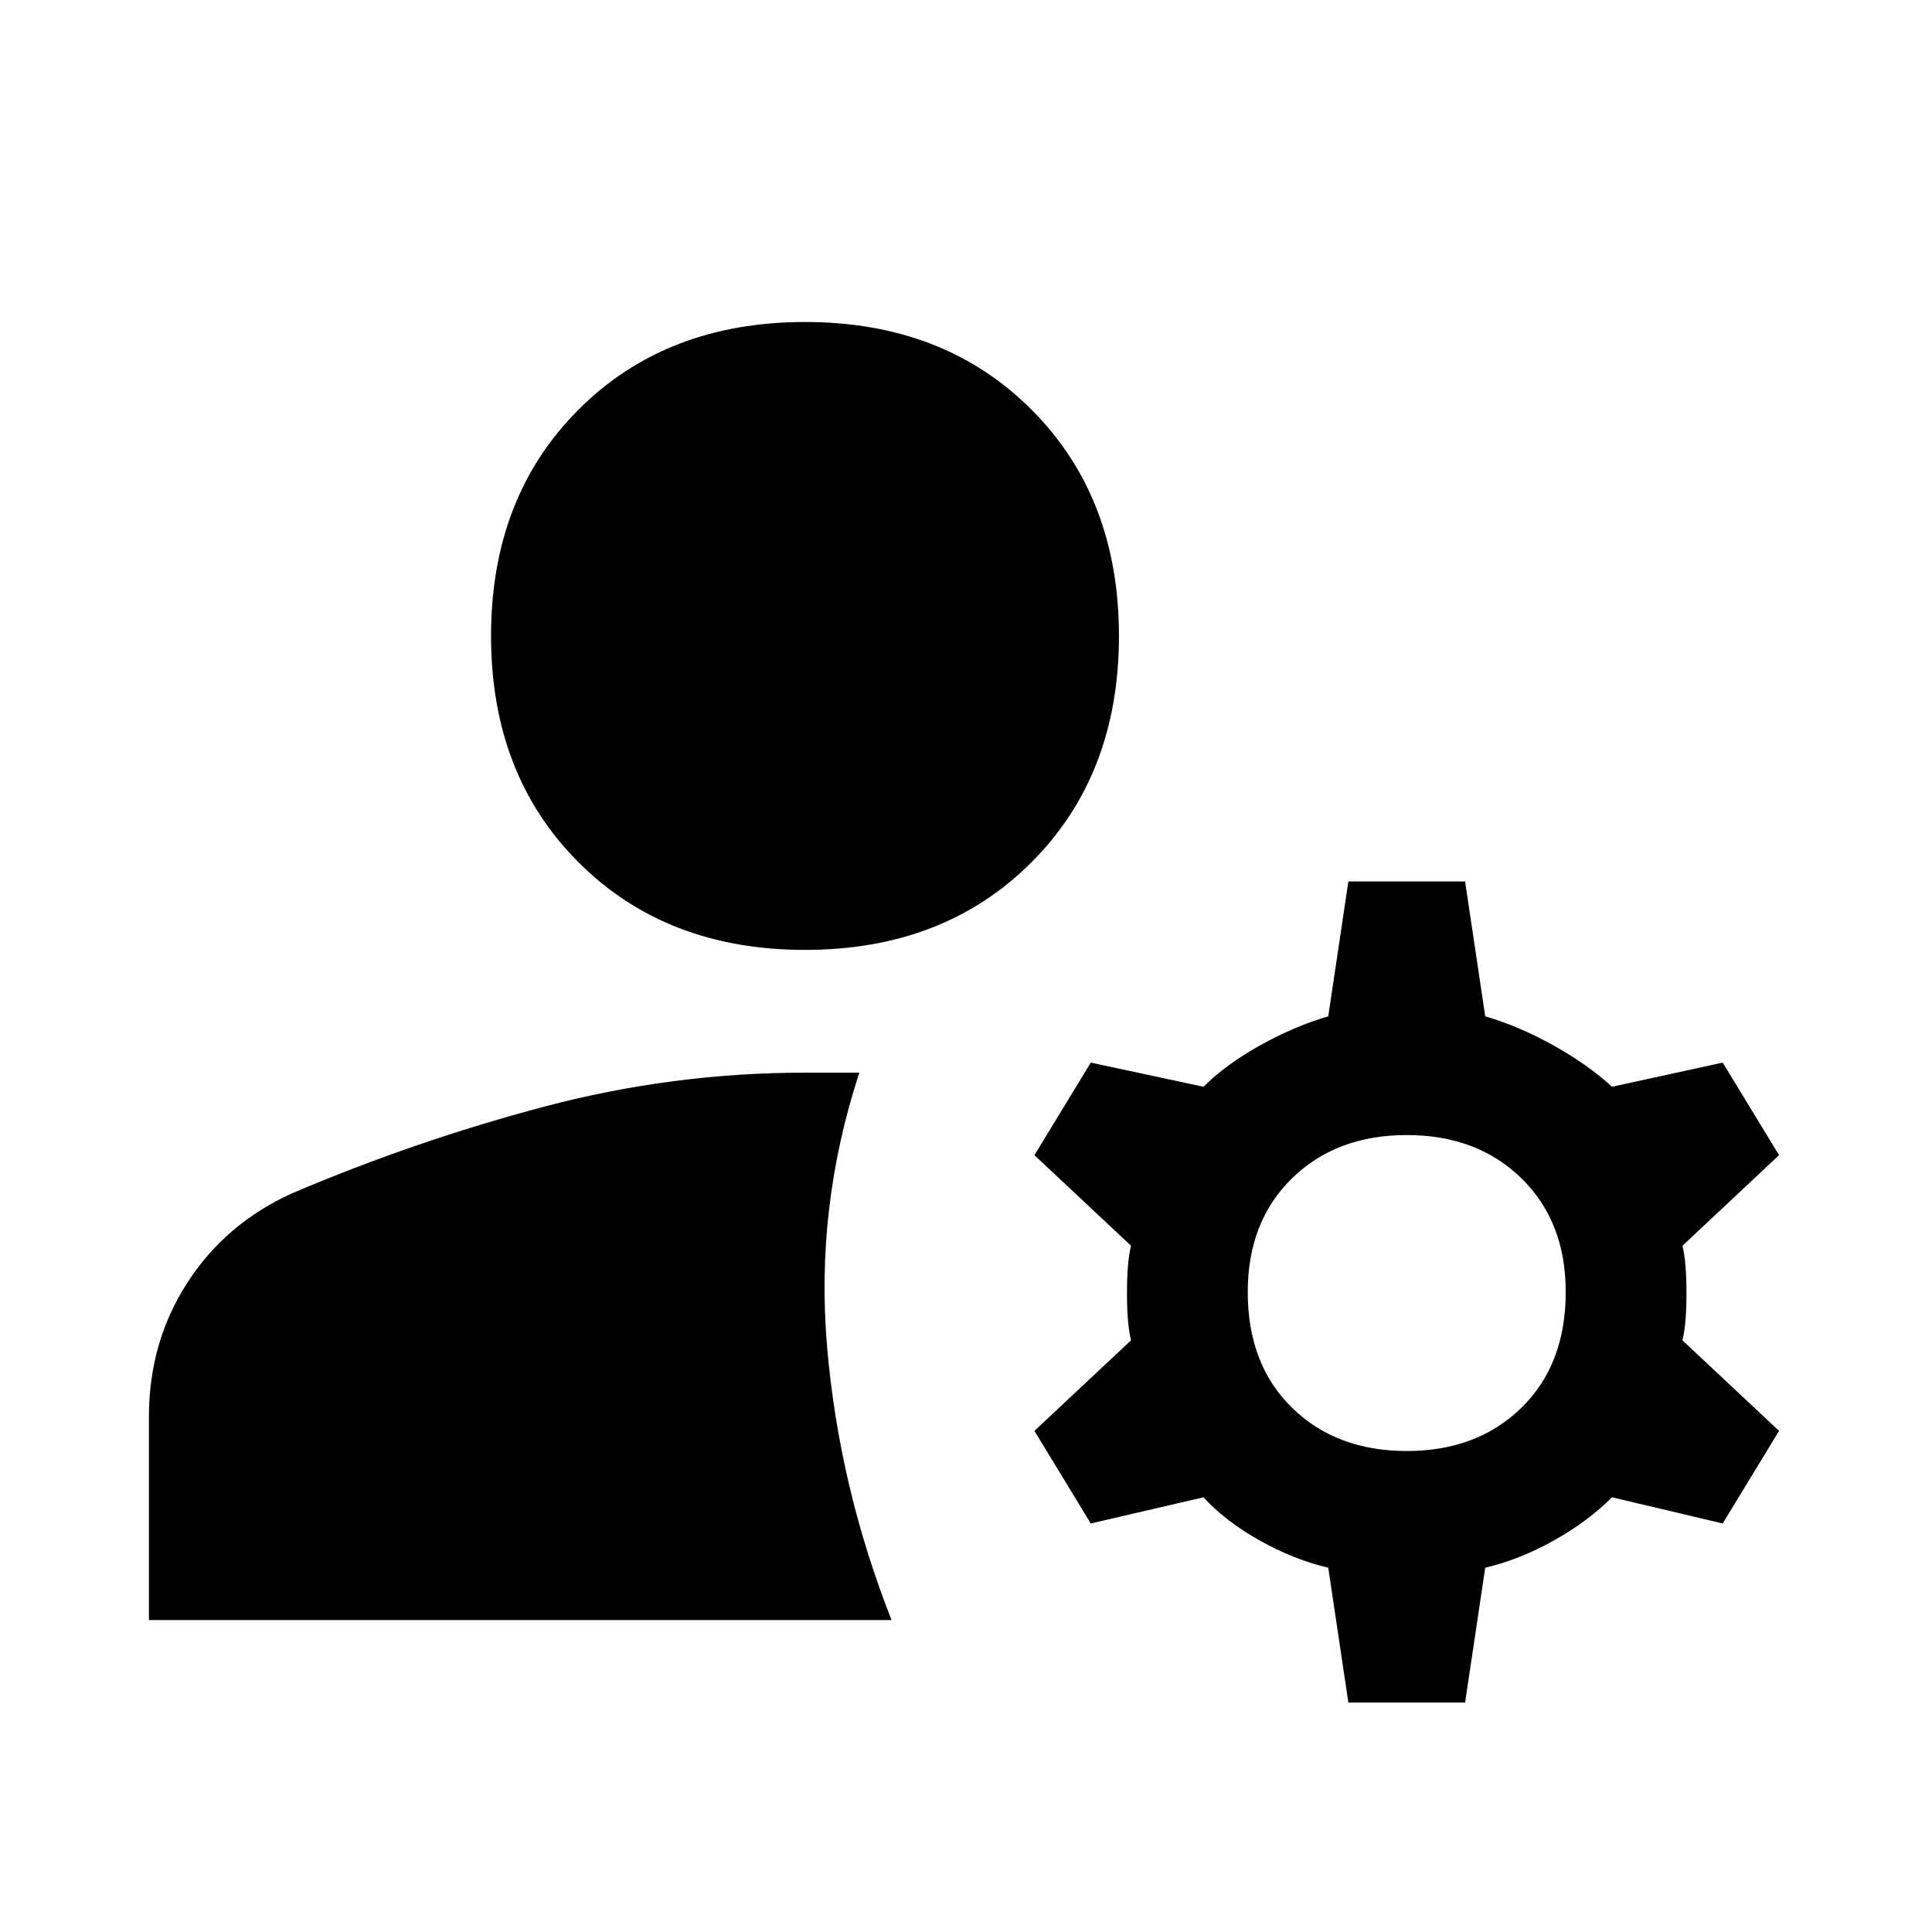 <svg xmlns="http://www.w3.org/2000/svg" height="48" width="48"><path d="M20 23.6Q16.55 23.6 14.375 21.425Q12.2 19.25 12.2 15.8Q12.2 12.35 14.375 10.175Q16.55 8 20 8Q23.45 8 25.625 10.175Q27.8 12.35 27.8 15.8Q27.8 19.25 25.625 21.425Q23.45 23.6 20 23.6ZM3.7 40.25V35.2Q3.7 33.35 4.65 31.875Q5.6 30.4 7.25 29.65Q10.3 28.35 13.5 27.5Q16.7 26.65 20 26.65Q20.35 26.65 20.675 26.65Q21 26.65 21.35 26.65Q20.25 30 20.55 33.475Q20.85 36.95 22.15 40.25ZM33.5 42.3 33 38.95Q32.15 38.75 31.3 38.275Q30.45 37.8 29.9 37.2L27.1 37.85L25.7 35.55L28.1 33.3Q28 32.9 28 32.125Q28 31.35 28.1 30.95L25.7 28.7L27.1 26.4L29.9 27Q30.45 26.45 31.3 25.975Q32.15 25.5 33 25.25L33.5 21.9H36.4L36.9 25.25Q37.75 25.5 38.6 25.975Q39.45 26.45 40.05 27L42.8 26.4L44.2 28.7L41.8 30.95Q41.9 31.35 41.9 32.125Q41.9 32.9 41.8 33.3L44.2 35.55L42.8 37.85L40.05 37.2Q39.45 37.8 38.6 38.275Q37.75 38.75 36.9 38.95L36.4 42.3ZM34.95 36.05Q36.7 36.05 37.8 34.975Q38.9 33.9 38.9 32.1Q38.9 30.35 37.8 29.275Q36.7 28.2 34.95 28.2Q33.2 28.2 32.1 29.275Q31 30.35 31 32.1Q31 33.9 32.1 34.975Q33.2 36.05 34.95 36.05Z"/></svg>